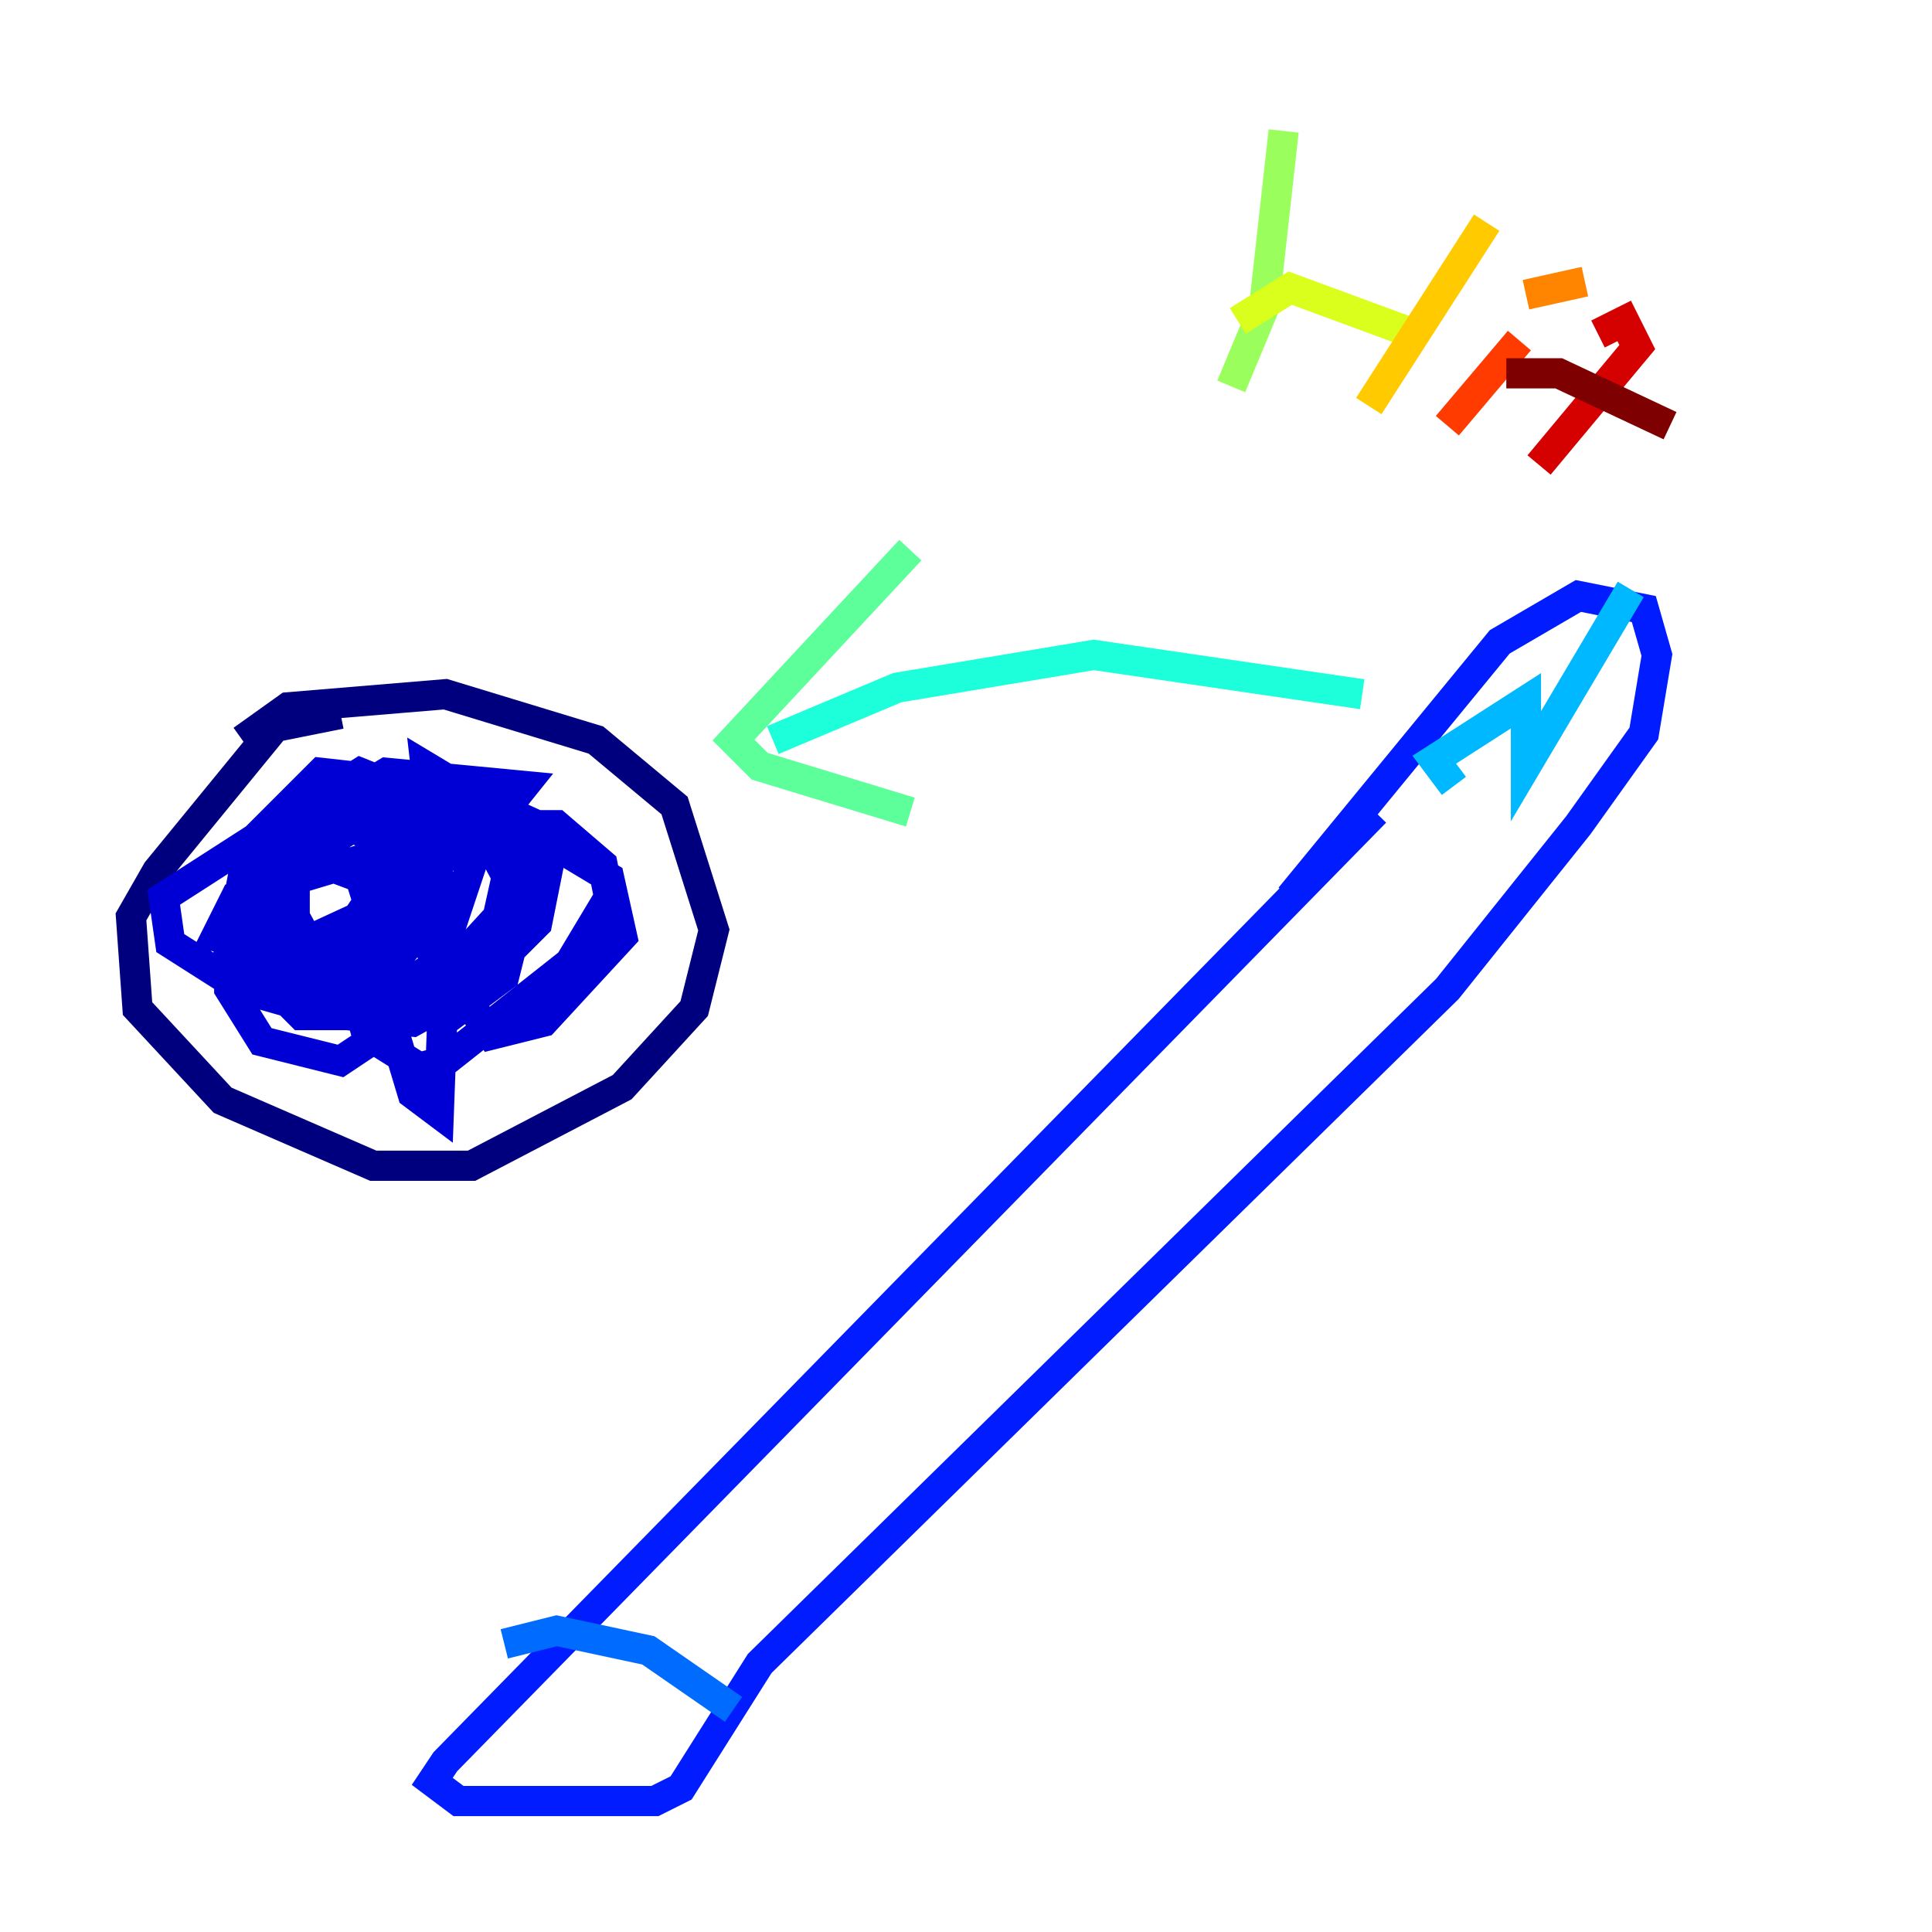 <?xml version="1.0" encoding="utf-8" ?>
<svg baseProfile="tiny" height="128" version="1.2" viewBox="0,0,128,128" width="128" xmlns="http://www.w3.org/2000/svg" xmlns:ev="http://www.w3.org/2001/xml-events" xmlns:xlink="http://www.w3.org/1999/xlink"><defs /><polyline fill="none" points="16.054,49.031 19.091,46.861 29.505,45.993 39.485,49.031 44.691,53.37 47.295,61.614 45.993,66.82 41.22,72.027 31.241,77.234 24.732,77.234 14.752,72.895 9.112,66.82 8.678,60.746 10.414,57.709 18.224,48.163 22.563,47.295" stroke="#00007f" stroke-width="2" /><polyline fill="none" points="20.827,58.576 20.827,55.539 23.43,53.803 26.468,53.803 28.637,56.841 26.902,62.047 22.129,64.217 16.922,62.047 16.054,58.576 16.922,56.841 20.393,54.237 26.034,53.37 29.071,56.841 28.637,60.746 26.034,63.783 21.261,65.519 18.658,65.085 16.488,62.047 16.054,59.878 17.79,56.407 22.129,54.237 26.468,54.237 31.241,57.275 29.071,63.783 23.864,67.254 19.959,67.254 17.356,64.651 16.054,60.746 16.922,57.709 19.959,54.237 22.997,53.37 27.77,52.936 32.542,54.671 33.844,56.841 32.976,60.746 28.203,65.953 24.298,65.953 19.959,63.783 16.922,60.312 16.488,57.709 19.959,53.803 24.732,52.068 29.071,52.502 33.41,55.105 34.712,61.614 31.241,65.519 27.336,67.688 22.997,67.254 19.091,64.651 17.79,62.047 18.658,57.709 26.468,52.936 30.807,52.502 35.58,54.671 36.447,56.841 35.58,61.18 29.939,66.82 25.166,67.688 20.827,64.651 19.091,62.047 18.658,57.709 22.563,53.37 25.6,52.068 33.41,53.803 34.712,55.973 34.278,60.746 31.241,65.085 27.336,67.254 22.129,65.519 19.525,60.746 19.525,56.407 21.261,53.803 25.6,51.2 34.712,52.068 32.976,54.237 15.62,59.444 14.319,62.047 19.091,62.915 24.732,60.312 26.902,55.539 26.034,52.068 23.864,51.2 20.393,53.37 16.488,58.576 15.62,62.481 20.827,64.651 25.6,60.746 26.468,54.237 25.166,51.634 21.261,51.2 16.488,55.973 15.186,62.915 18.224,65.953 21.261,66.386 25.166,61.614 24.732,55.539 20.827,53.37 17.356,56.841 15.186,62.047 15.186,65.519 17.356,68.99 22.563,70.291 25.166,68.556 26.034,65.085 23.864,58.142 16.922,55.539 10.848,59.444 11.281,62.481 16.054,65.519 22.129,67.254 29.939,67.254 33.41,64.651 34.278,61.18 33.844,58.576 30.373,52.068 28.203,50.766 29.505,62.047 29.071,73.763 27.336,72.461 26.034,68.122 26.468,59.444 29.939,55.539 32.542,54.671 36.881,54.671 39.919,57.275 40.352,59.444 37.749,63.783 29.505,70.291 27.77,70.725 24.298,68.556 22.563,62.481 24.298,59.878 29.071,56.407 36.014,55.539 40.352,58.142 41.22,62.047 36.014,67.688 32.542,68.556 28.203,62.481 28.203,58.142 29.505,56.407 34.278,56.407" stroke="#0000d5" stroke-width="2" /><polyline fill="none" points="91.119,53.803 29.505,116.719 28.637,118.02 30.373,119.322 43.39,119.322 45.125,118.454 50.332,110.21 95.891,65.519 104.57,54.671 108.909,48.597 109.776,43.39 108.909,40.352 104.57,39.485 99.363,42.522 85.478,59.444" stroke="#001cff" stroke-width="2" /><polyline fill="none" points="33.41,108.909 36.881,108.041 42.956,109.342 48.597,113.248" stroke="#006cff" stroke-width="2" /><polyline fill="none" points="108.041,39.051 101.098,50.766 101.098,46.427 95.024,50.332 96.325,52.068" stroke="#00b8ff" stroke-width="2" /><polyline fill="none" points="90.251,45.993 72.461,43.39 59.444,45.559 51.2,49.031" stroke="#1cffda" stroke-width="2" /><polyline fill="none" points="60.312,36.447 48.597,49.031 50.332,50.766 60.312,53.803" stroke="#5cff9a" stroke-width="2" /><polyline fill="none" points="85.044,8.678 83.742,20.393 81.573,25.6" stroke="#9aff5c" stroke-width="2" /><polyline fill="none" points="82.007,21.261 85.478,19.091 93.722,22.129" stroke="#daff1c" stroke-width="2" /><polyline fill="none" points="98.495,14.752 90.685,26.902" stroke="#ffcb00" stroke-width="2" /><polyline fill="none" points="101.098,19.525 105.003,18.658" stroke="#ff8500" stroke-width="2" /><polyline fill="none" points="100.664,22.563 95.891,28.203" stroke="#ff3b00" stroke-width="2" /><polyline fill="none" points="105.871,22.129 107.607,21.261 108.475,22.997 101.966,30.807" stroke="#d50000" stroke-width="2" /><polyline fill="none" points="99.797,24.732 103.268,24.732 110.644,28.203" stroke="#7f0000" stroke-width="2" /></svg>